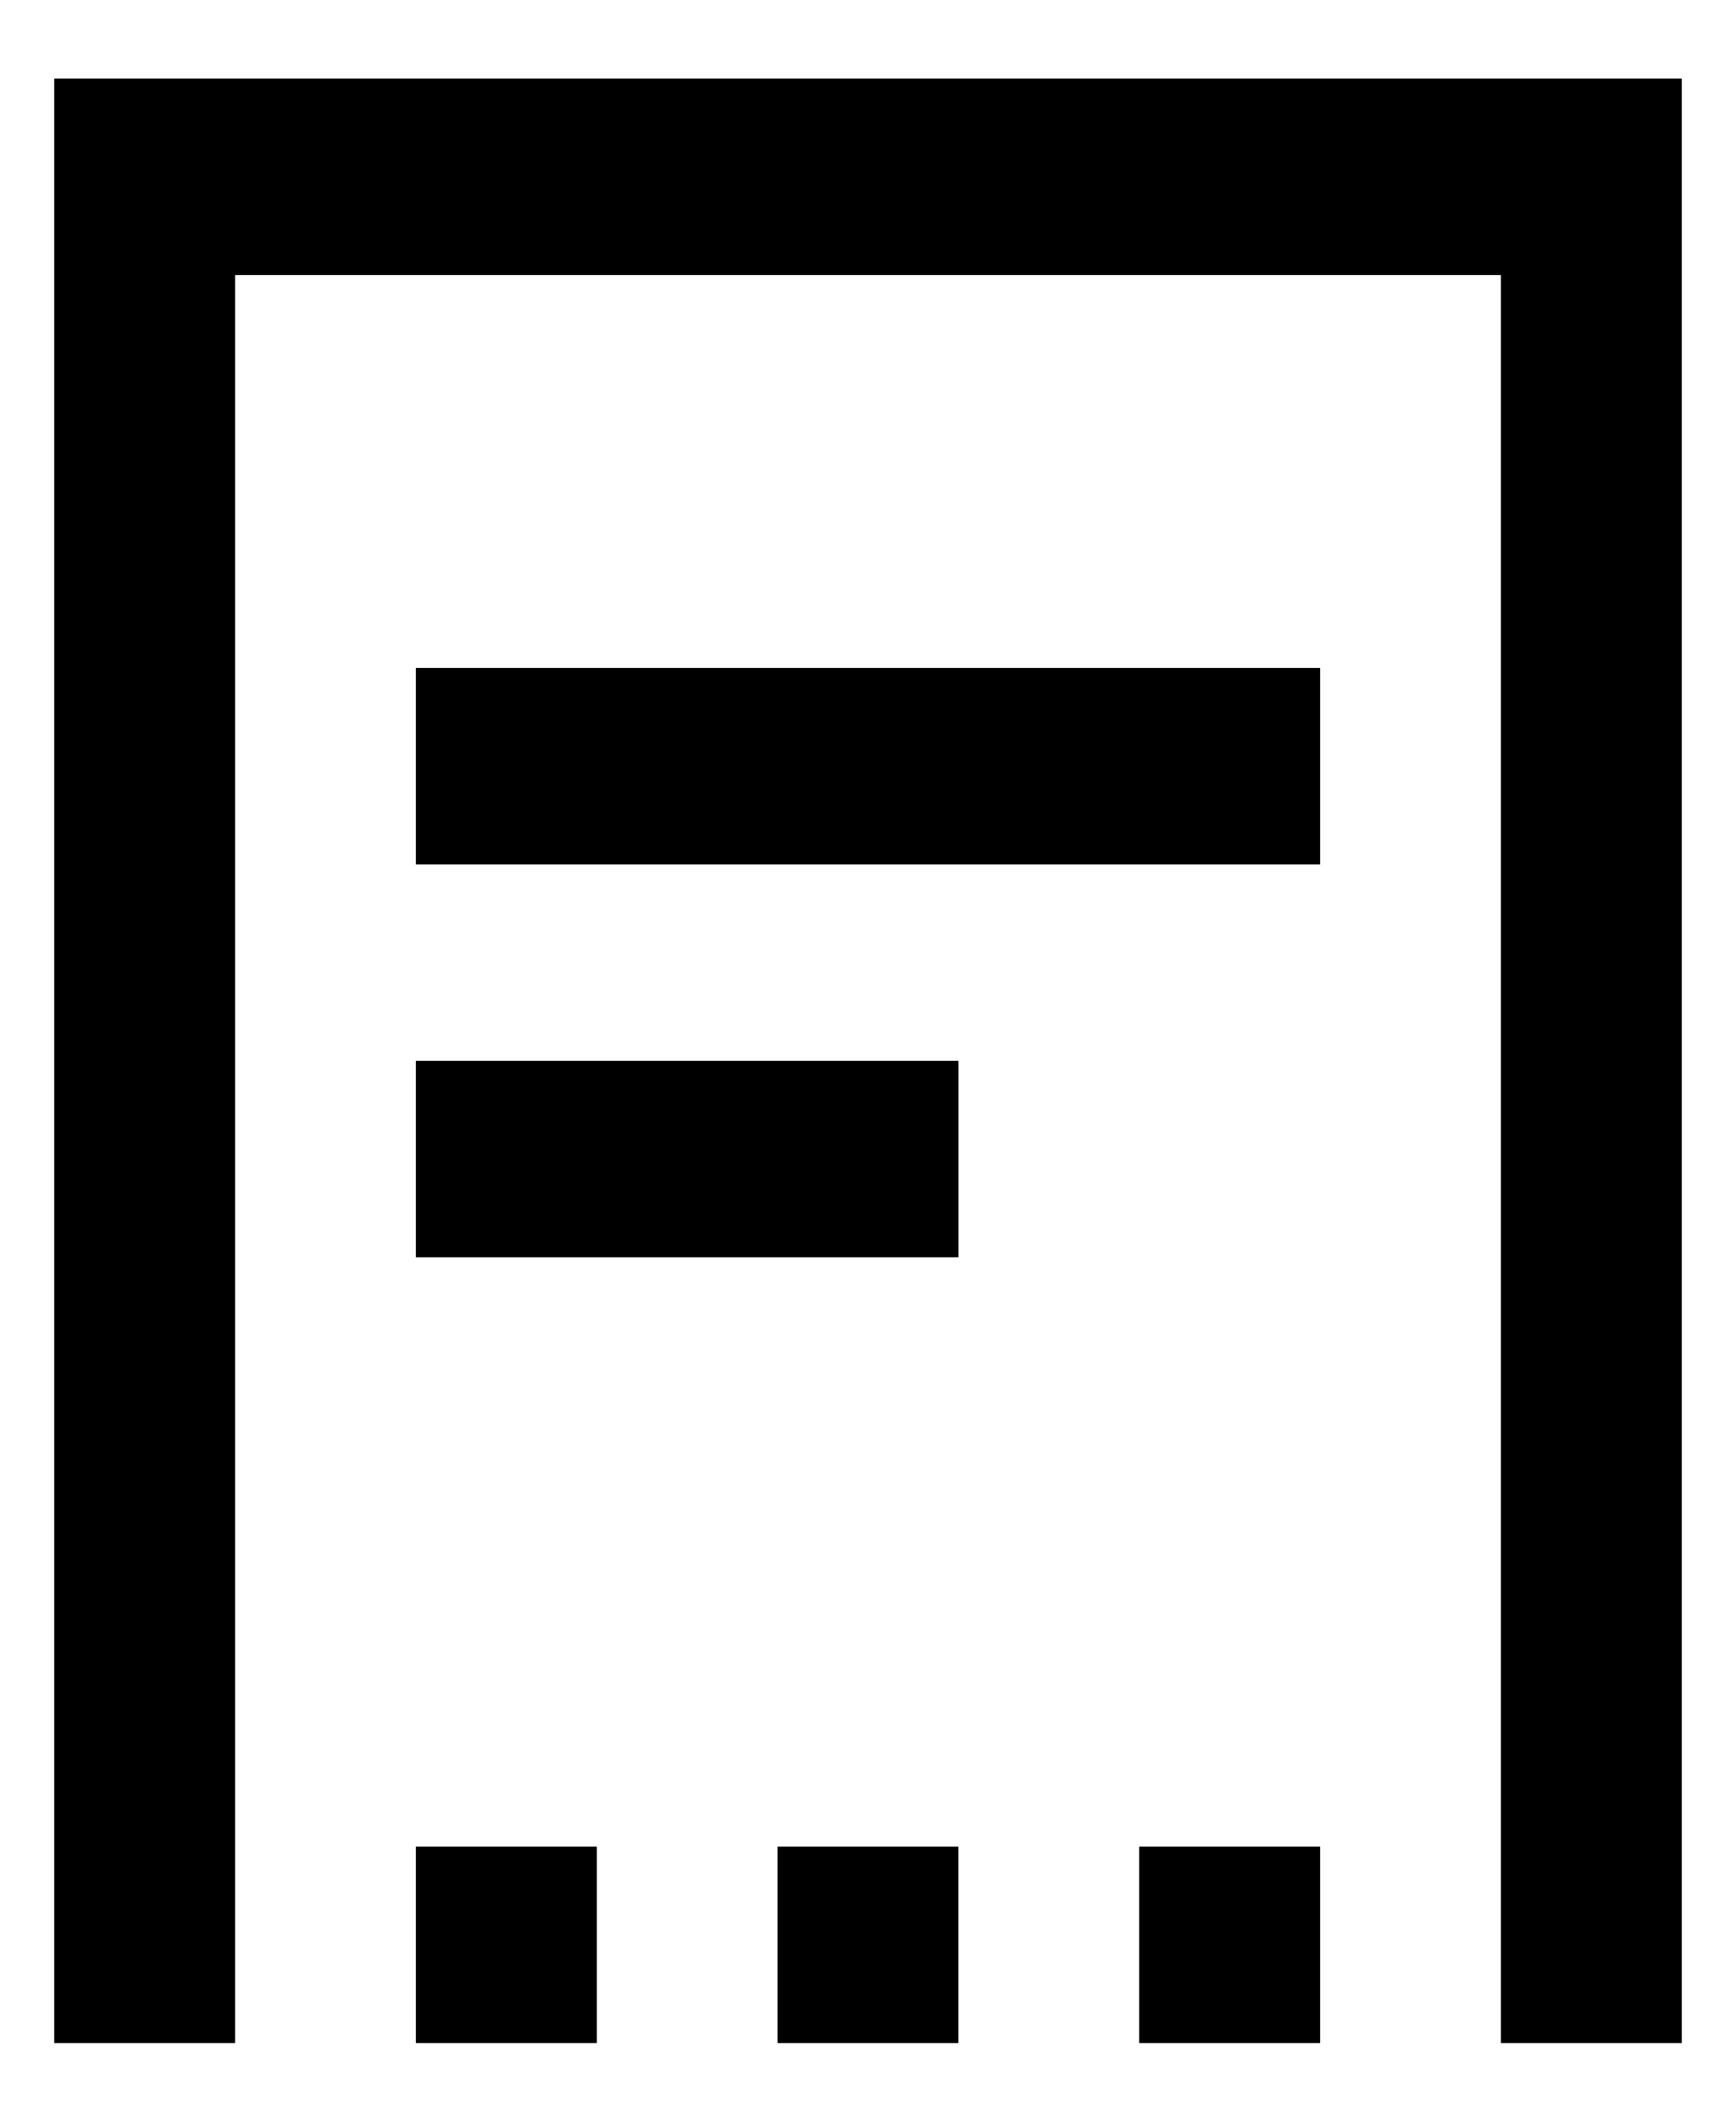 <svg width="18" height="22" viewBox="0 0 18 22" fill="none" xmlns="http://www.w3.org/2000/svg" class="w-full h-full mt-px mr-px"><g clip-path="url(#clip0_107_2)"><path d="M0.562 0.815V21.185H2.438V2.852H15.562V21.185H17.438V0.815H0.562Z" fill="black"></path><path d="M4.312 8.963H13.688V6.926H4.312V8.963Z" fill="black"></path><path d="M6.188 19.148H4.312V21.185H6.188V19.148Z" fill="black"></path><path d="M9.937 19.148H8.062V21.185H9.937V19.148Z" fill="black"></path><path d="M11.812 19.148H13.688V21.185H11.812V19.148Z" fill="black"></path><path d="M9.938 13.037H4.312V11H9.938V13.037Z" fill="black"></path></g><defs><clipPath id="clip0_107_2"><rect width="18" height="22" fill="white"></rect></clipPath></defs></svg>